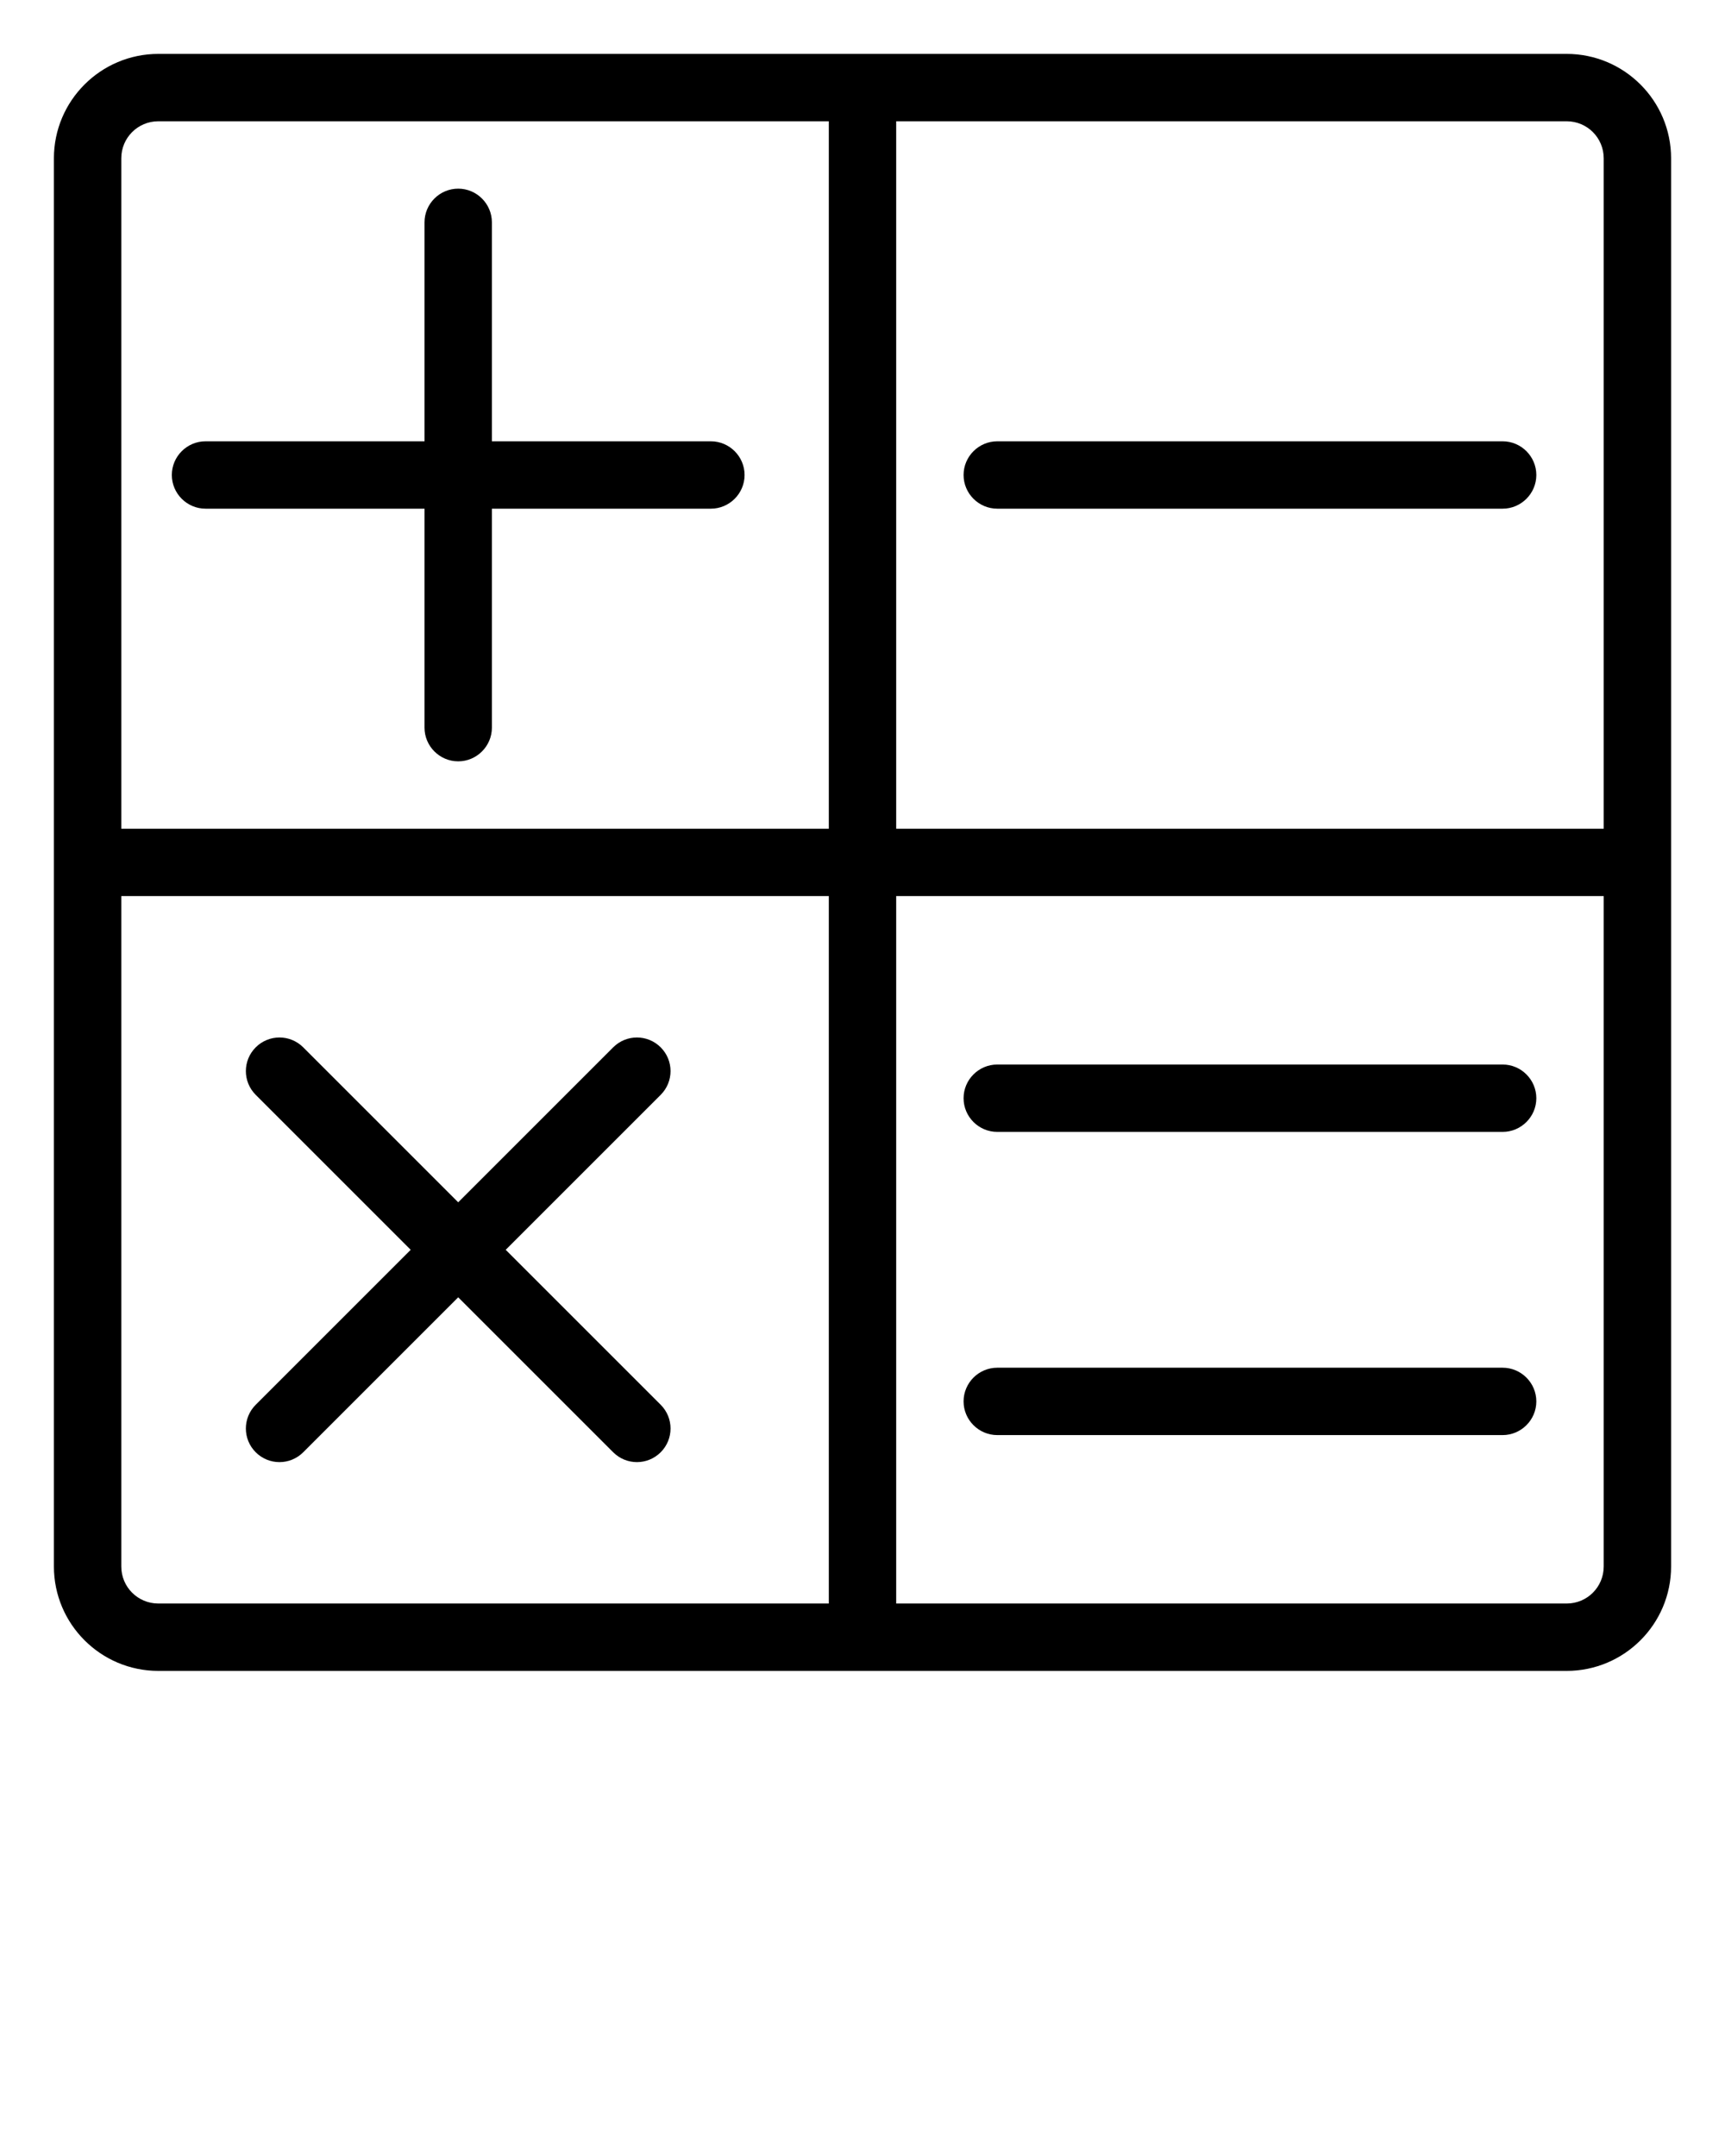 <?xml version="1.0" encoding="utf-8"?>
<!-- Generator: Adobe Illustrator 23.0.1, SVG Export Plug-In . SVG Version: 6.00 Build 0)  -->
<svg version="1.1" id="Layer_1" xmlns="http://www.w3.org/2000/svg" xmlns:xlink="http://www.w3.org/1999/xlink" x="0px" y="0px"
	 viewBox="0 0 512 640" style="enable-background:new 0 0 512 640;" xml:space="preserve">
<g>
	<g>
		<path d="M465,16c-11.8,0-406.2,0-418,0c-17.1,0-31,13.9-31,31c0,11.8,0,406.2,0,418c0,17.1,13.9,31,31,31c11.8,0,406.2,0,418,0
			c17.1,0,31-13.9,31-31c0-11.8,0-406.2,0-418C496,29.9,482.1,16,465,16z M476,47v199H266V36h199C471.1,36,476,40.9,476,47z M36,47
			c0-6.1,4.9-11,11-11h199v210H36V47z M36,465V266h210v210H47C40.9,476,36,471.1,36,465z M476,465c0,6.1-4.9,11-11,11H266V266h210
			V465z"/>
		<path d="M211,131h-65V66c0-5.5-4.5-10-10-10s-10,4.5-10,10v65H61c-5.5,0-10,4.5-10,10s4.5,10,10,10h65v65c0,5.5,4.5,10,10,10
			s10-4.5,10-10v-65h65c5.5,0,10-4.5,10-10S216.5,131,211,131z"/>
		<path d="M196.1,310.9c-3.9-3.9-10.2-3.9-14.1,0l-46,46l-46-46c-3.9-3.9-10.2-3.9-14.1,0c-3.9,3.9-3.9,10.2,0,14.1l46,46l-46,46
			c-3.9,3.9-3.9,10.2,0,14.1c3.9,3.9,10.2,3.9,14.1,0l46-46l46,46c3.9,3.9,10.2,3.9,14.1,0c3.9-3.9,3.9-10.2,0-14.1l-46-46l46-46
			C200,321.1,200,314.8,196.1,310.9z"/>
		<path d="M296,151h150c5.5,0,10-4.5,10-10s-4.5-10-10-10H296c-5.5,0-10,4.5-10,10S290.5,151,296,151z"/>
		<path d="M296,336h150c5.5,0,10-4.5,10-10s-4.5-10-10-10H296c-5.5,0-10,4.5-10,10S290.5,336,296,336z"/>
		<path d="M296,426h150c5.5,0,10-4.5,10-10s-4.5-10-10-10H296c-5.5,0-10,4.5-10,10S290.5,426,296,426z"/>
	</g>
</g>
</svg>
